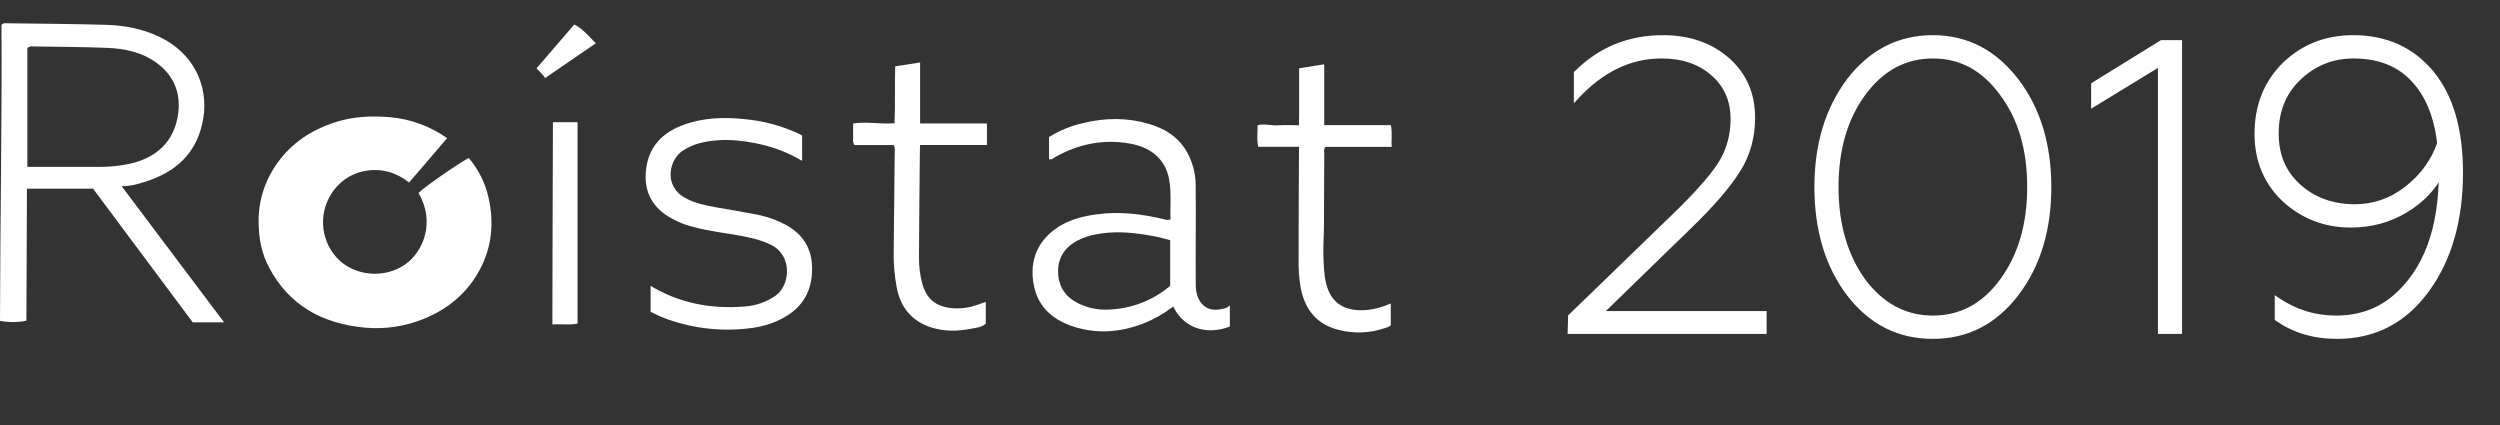 <?xml version="1.0" encoding="UTF-8"?> <svg xmlns="http://www.w3.org/2000/svg" width="194" height="33" viewBox="0 0 194 33" fill="none"><rect x="0" y="0" width="194" height="33" fill="#333333" stroke="none"/> <path d="M34.697 10.724L31.744 14.164C30.798 13.41 29.733 13.078 28.563 13.226C28.041 13.289 27.537 13.456 27.083 13.716C26.628 13.976 26.233 14.325 25.921 14.739C25.331 15.506 25.029 16.449 25.068 17.408C25.107 18.367 25.483 19.283 26.133 20.002C27.423 21.397 29.771 21.685 31.445 20.518C32.88 19.522 33.788 17.166 32.473 14.979C32.786 14.619 35.523 12.706 36.372 12.255C37.133 13.148 37.661 14.208 37.911 15.345C38.345 17.263 38.179 19.149 37.239 20.913C36.275 22.721 34.783 23.983 32.861 24.752C31.439 25.33 29.895 25.562 28.361 25.429C25.04 25.134 22.423 23.706 20.864 20.727C20.301 19.668 20.085 18.516 20.07 17.309C20.031 15.662 20.529 14.046 21.492 12.694C22.629 11.082 24.188 10.061 26.091 9.46C27.456 9.033 28.844 8.979 30.235 9.092C31.847 9.228 33.39 9.792 34.697 10.724Z" fill="white"></path> <path d="M62.245 10.505V12.483C61.26 11.895 60.187 11.464 59.064 11.207C57.455 10.847 55.839 10.688 54.215 11.13C53.789 11.251 53.385 11.433 53.015 11.672C51.914 12.36 51.454 14.445 53.201 15.378C53.949 15.777 54.768 15.949 55.592 16.093C56.624 16.272 57.659 16.441 58.685 16.643C59.488 16.793 60.261 17.064 60.978 17.447C62.319 18.179 63.001 19.28 63.018 20.793C63.046 22.757 62.118 24.096 60.325 24.898C59.73 25.163 59.1 25.344 58.453 25.436C56.203 25.761 53.904 25.53 51.768 24.763C51.55 24.687 51.335 24.599 51.123 24.504C50.91 24.409 50.708 24.303 50.487 24.196V22.187C52.751 23.538 55.19 23.994 57.767 23.785C58.633 23.731 59.467 23.442 60.175 22.951C61.35 22.125 61.497 19.833 59.853 19.012C59.095 18.632 58.283 18.445 57.462 18.293C56.226 18.066 54.97 17.94 53.758 17.597C52.988 17.404 52.259 17.078 51.606 16.634C50.421 15.782 49.983 14.604 50.128 13.215C50.343 11.137 51.702 10.04 53.624 9.499C55.171 9.062 56.76 9.103 58.351 9.311C59.708 9.495 61.024 9.898 62.245 10.505Z" fill="white"></path> <path d="M100.807 11.39H97.638C97.513 10.819 97.596 10.279 97.588 9.713C98.132 9.576 98.661 9.765 99.19 9.727C99.718 9.688 100.213 9.719 100.796 9.719C100.825 8.974 100.812 8.249 100.814 7.524C100.815 6.799 100.814 6.065 100.814 5.299L102.759 4.989V9.708H107.925C108.066 10.29 107.942 10.823 108 11.395H102.867C102.698 11.569 102.763 11.737 102.763 11.889C102.752 13.791 102.75 15.694 102.738 17.596C102.738 18.328 102.67 19.06 102.695 19.789C102.722 20.541 102.731 21.303 102.918 22.035C103.254 23.363 104.12 24.038 105.518 24.074C106.355 24.095 107.132 23.881 107.925 23.55V25.224C107.823 25.38 107.615 25.413 107.415 25.477C106.281 25.857 105.058 25.901 103.899 25.604C102.184 25.182 101.286 24.044 100.946 22.402C100.806 21.612 100.748 20.811 100.773 20.009C100.773 17.441 100.782 14.873 100.798 12.304C100.807 12.015 100.807 11.723 100.807 11.39Z" fill="white"></path> <path d="M69.365 11.257H66.302C66.125 10.968 66.222 10.688 66.205 10.431C66.188 10.174 66.205 9.881 66.205 9.581C67.271 9.418 68.314 9.654 69.418 9.56C69.483 8.075 69.418 6.62 69.469 5.147L71.401 4.849V9.581H76.588V11.251H71.401C71.393 11.422 71.383 11.526 71.383 11.64C71.356 14.412 71.324 17.183 71.313 19.954C71.304 20.64 71.388 21.325 71.563 21.989C71.874 23.124 72.56 23.843 74.027 23.924C74.447 23.946 74.869 23.912 75.28 23.822C75.692 23.712 76.098 23.581 76.495 23.427V25.115C76.197 25.403 75.759 25.429 75.36 25.51C74.319 25.719 73.263 25.73 72.249 25.404C70.768 24.928 69.908 23.877 69.601 22.395C69.41 21.406 69.327 20.399 69.352 19.393C69.379 16.916 69.405 14.443 69.428 11.975C69.43 11.751 69.47 11.521 69.365 11.257Z" fill="white"></path> <path d="M42.907 9.483H44.817V25.108C44.186 25.246 43.564 25.129 42.865 25.176C42.871 19.946 42.892 14.756 42.907 9.483Z" fill="white"></path> <path d="M44.567 1.9C45.258 2.254 45.706 2.837 46.237 3.357L42.298 6.058C42.123 5.768 41.861 5.553 41.633 5.303L44.567 1.9Z" fill="white"></path> <path d="M9.442 14.451C10.11 14.451 10.624 14.299 11.129 14.146C13.651 13.389 15.322 11.866 15.77 9.215C16.219 6.563 14.926 4.088 12.426 2.885C11.11 2.243 9.692 1.97 8.241 1.928C5.645 1.851 3.046 1.842 0.449 1.805C0.385 1.792 0.319 1.799 0.259 1.823C0.2 1.848 0.149 1.889 0.114 1.943C0.159 9.543 0.014 17.228 0 24.899C0.677 25.024 1.372 25.021 2.048 24.891C2.062 21.483 2.076 18.059 2.091 14.64H7.221L14.956 25.012H17.387L9.442 14.451ZM2.122 12.95V3.74C2.175 3.684 2.241 3.642 2.315 3.618C2.389 3.594 2.467 3.588 2.544 3.602C4.459 3.636 6.376 3.636 8.29 3.714C9.696 3.77 11.065 4.052 12.228 4.933C13.502 5.896 14.017 7.213 13.838 8.733C13.571 10.996 12.09 12.377 9.681 12.785C9.035 12.895 8.381 12.95 7.726 12.95C5.878 12.95 4.03 12.95 2.122 12.95Z" fill="white"></path> <path d="M94.772 23.986C93.874 24.183 93.211 23.801 92.919 22.957C92.833 22.696 92.789 22.423 92.791 22.149C92.783 21.507 92.781 20.865 92.784 20.223C92.784 18.296 92.808 16.37 92.784 14.444C92.795 13.409 92.502 12.393 91.94 11.517C91.286 10.53 90.312 9.959 89.191 9.625C87.503 9.119 85.788 9.13 84.076 9.544C83.129 9.755 82.225 10.122 81.404 10.631V12.356C81.625 12.419 81.739 12.271 81.87 12.197C83.672 11.176 85.594 10.779 87.656 11.136C89.08 11.382 90.43 12.171 90.735 13.977C90.908 15.001 90.793 16.023 90.831 17.023C90.681 17.08 90.515 17.08 90.365 17.023C88.63 16.602 86.88 16.39 85.093 16.633C84.139 16.762 83.217 16.988 82.377 17.458C80.708 18.405 79.766 20.064 80.247 22.244C80.597 23.832 81.666 24.777 83.165 25.296C85.028 25.941 86.88 25.805 88.706 25.114C89.543 24.779 90.33 24.331 91.041 23.784C91.942 25.634 93.847 25.971 95.436 25.337V23.686C95.196 23.949 94.975 23.942 94.772 23.986ZM90.807 22.179C89.486 23.303 87.814 23.953 86.065 24.022C85.22 24.073 84.377 23.899 83.626 23.518C82.654 23.016 82.142 22.229 82.109 21.147C82.075 20.066 82.573 19.264 83.515 18.716C84.005 18.45 84.539 18.268 85.093 18.179C86.349 17.937 87.607 18.013 88.86 18.212C89.519 18.311 90.169 18.454 90.807 18.642V22.179Z" fill="white"></path> <path d="M136.892 25.713H121.852L121.884 24.561L129.788 16.913C131.538 15.228 132.754 13.873 133.436 12.849C134.14 11.782 134.492 10.577 134.492 9.233C134.492 7.782 133.98 6.609 132.956 5.713C131.932 4.796 130.588 4.337 128.924 4.337C126.492 4.337 124.295 5.393 122.332 7.505V5.681C124.167 3.846 126.407 2.929 129.052 2.929C131.058 2.929 132.722 3.505 134.044 4.657C135.346 5.809 135.996 7.302 135.996 9.137C135.996 10.63 135.623 11.974 134.876 13.169C134.108 14.406 132.828 15.889 131.036 17.617L124.124 24.337H136.892V25.713ZM149.99 26.097C147.344 26.097 145.179 24.998 143.494 22.801C141.83 20.604 140.998 17.841 140.998 14.513C140.998 11.228 141.83 8.476 143.494 6.257C145.2 4.038 147.366 2.929 149.99 2.929C152.592 2.929 154.747 4.038 156.454 6.257C158.139 8.454 158.982 11.206 158.982 14.513C158.982 17.841 158.139 20.604 156.454 22.801C154.768 24.998 152.614 26.097 149.99 26.097ZM144.582 21.809C146.032 23.729 147.835 24.689 149.99 24.689C152.166 24.689 153.958 23.729 155.366 21.809C156.795 19.868 157.51 17.436 157.51 14.513C157.51 11.569 156.795 9.148 155.366 7.249C153.958 5.308 152.166 4.337 149.99 4.337C147.814 4.337 146.011 5.308 144.582 7.249C143.174 9.169 142.47 11.59 142.47 14.513C142.47 17.414 143.174 19.846 144.582 21.809ZM169.127 25.713H167.655V4.913L162.471 8.081V6.577L167.751 3.313H169.127V25.713ZM182.608 2.929C185.147 2.929 187.174 3.846 188.688 5.681C190.182 7.494 190.928 10.065 190.928 13.393C190.928 17.084 190.054 20.124 188.304 22.513C186.555 24.902 184.24 26.097 181.36 26.097C179.568 26.097 178.022 25.638 176.72 24.721V23.281C178.107 24.22 179.622 24.689 181.264 24.689C183.056 24.689 184.582 24.156 185.84 23.089C188.251 21.02 189.456 17.777 189.456 13.361C188.88 14.556 187.952 15.537 186.672 16.305C185.414 17.073 183.995 17.457 182.416 17.457C180.432 17.457 178.715 16.796 177.264 15.473C175.856 14.129 175.152 12.433 175.152 10.385C175.152 8.23 175.856 6.449 177.264 5.041C178.715 3.633 180.496 2.929 182.608 2.929ZM182.64 4.337C180.976 4.337 179.547 4.913 178.352 6.065C177.2 7.174 176.624 8.604 176.624 10.353C176.624 12.06 177.211 13.436 178.384 14.481C179.558 15.526 181.008 16.049 182.736 16.049C184.23 16.049 185.574 15.58 186.768 14.641C187.984 13.702 188.838 12.529 189.328 11.121C189.072 8.966 188.379 7.302 187.248 6.129C186.118 4.934 184.582 4.337 182.64 4.337Z" fill="white"></path> <path d="M136.892 25.713V25.913H137.092V25.713H136.892ZM121.852 25.713L121.652 25.707L121.647 25.913H121.852V25.713ZM121.884 24.561L121.745 24.417L121.687 24.474L121.684 24.555L121.884 24.561ZM129.788 16.913L129.65 16.769L129.649 16.769L129.788 16.913ZM133.436 12.849L133.603 12.96L133.603 12.959L133.436 12.849ZM132.956 5.713L132.823 5.862L132.825 5.863L132.956 5.713ZM122.332 7.505H122.132V8.014L122.479 7.641L122.332 7.505ZM122.332 5.681L122.191 5.54L122.132 5.598V5.681H122.332ZM134.044 4.657L134.177 4.507L134.176 4.506L134.044 4.657ZM134.876 13.169L134.707 13.063L134.706 13.063L134.876 13.169ZM131.036 17.617L130.898 17.473L130.897 17.474L131.036 17.617ZM124.124 24.337L123.985 24.194L123.632 24.537H124.124V24.337ZM136.892 24.337H137.092V24.137H136.892V24.337ZM136.892 25.513H121.852V25.913H136.892V25.513ZM122.052 25.718L122.084 24.567L121.684 24.555L121.652 25.707L122.052 25.718ZM122.023 24.705L129.927 17.057L129.649 16.769L121.745 24.417L122.023 24.705ZM129.927 17.057C131.679 15.369 132.908 14.002 133.603 12.96L133.27 12.738C132.6 13.743 131.397 15.086 129.65 16.769L129.927 17.057ZM133.603 12.959C134.33 11.858 134.692 10.614 134.692 9.233H134.292C134.292 10.54 133.951 11.707 133.269 12.739L133.603 12.959ZM134.692 9.233C134.692 7.729 134.159 6.499 133.088 5.562L132.825 5.863C133.802 6.719 134.292 7.836 134.292 9.233H134.692ZM133.09 5.564C132.022 4.607 130.627 4.137 128.924 4.137V4.537C130.55 4.537 131.843 4.984 132.823 5.862L133.09 5.564ZM128.924 4.137C126.426 4.137 124.179 5.224 122.186 7.369L122.479 7.641C124.411 5.562 126.558 4.537 128.924 4.537V4.137ZM122.532 7.505V5.681H122.132V7.505H122.532ZM122.474 5.822C124.27 4.026 126.459 3.129 129.052 3.129V2.729C126.355 2.729 124.064 3.667 122.191 5.54L122.474 5.822ZM129.052 3.129C131.017 3.129 132.632 3.692 133.913 4.808L134.176 4.506C132.811 3.318 131.099 2.729 129.052 2.729V3.129ZM133.912 4.807C135.168 5.918 135.796 7.356 135.796 9.137H136.196C136.196 7.249 135.524 5.699 134.177 4.507L133.912 4.807ZM135.796 9.137C135.796 10.595 135.432 11.902 134.707 13.063L135.046 13.275C135.814 12.047 136.196 10.665 136.196 9.137H135.796ZM134.706 13.063C133.951 14.28 132.685 15.75 130.898 17.473L131.175 17.761C132.972 16.028 134.266 14.532 135.046 13.274L134.706 13.063ZM130.897 17.474L123.985 24.194L124.264 24.48L131.176 17.76L130.897 17.474ZM124.124 24.537H136.892V24.137H124.124V24.537ZM136.692 24.337V25.713H137.092V24.337H136.692ZM143.494 22.801L143.334 22.922L143.335 22.923L143.494 22.801ZM143.494 6.257L143.335 6.135L143.334 6.137L143.494 6.257ZM156.454 6.257L156.612 6.135L156.612 6.135L156.454 6.257ZM156.454 22.801L156.295 22.679L156.295 22.679L156.454 22.801ZM144.582 21.809L144.419 21.926L144.422 21.93L144.582 21.809ZM155.366 21.809L155.205 21.69L155.204 21.691L155.366 21.809ZM155.366 7.249L155.204 7.366L155.206 7.369L155.366 7.249ZM144.582 7.249L144.421 7.13L144.42 7.131L144.582 7.249ZM149.99 25.897C147.41 25.897 145.302 24.83 143.652 22.679L143.335 22.923C145.056 25.167 147.279 26.297 149.99 26.297V25.897ZM143.653 22.68C142.02 20.524 141.198 17.807 141.198 14.513H140.798C140.798 17.875 141.639 20.683 143.334 22.922L143.653 22.68ZM141.198 14.513C141.198 11.263 142.02 8.555 143.654 6.377L143.334 6.137C141.639 8.396 140.798 11.193 140.798 14.513H141.198ZM143.652 6.379C145.324 4.206 147.432 3.129 149.99 3.129V2.729C147.299 2.729 145.077 3.871 143.335 6.135L143.652 6.379ZM149.99 3.129C152.525 3.129 154.623 4.205 156.295 6.379L156.612 6.135C154.871 3.871 152.66 2.729 149.99 2.729V3.129ZM156.295 6.379C157.949 8.535 158.782 11.242 158.782 14.513H159.182C159.182 11.171 158.329 8.374 156.612 6.135L156.295 6.379ZM158.782 14.513C158.782 17.806 157.948 20.523 156.295 22.679L156.612 22.923C158.33 20.684 159.182 17.876 159.182 14.513H158.782ZM156.295 22.679C154.645 24.83 152.548 25.897 149.99 25.897V26.297C152.68 26.297 154.892 25.166 156.612 22.923L156.295 22.679ZM144.422 21.93C145.905 23.893 147.764 24.889 149.99 24.889V24.489C147.906 24.489 146.159 23.565 144.741 21.688L144.422 21.93ZM149.99 24.889C152.236 24.889 154.085 23.893 155.527 21.927L155.204 21.691C153.83 23.565 152.095 24.489 149.99 24.489V24.889ZM155.527 21.927C156.986 19.945 157.71 17.469 157.71 14.513H157.31C157.31 17.402 156.604 19.79 155.205 21.69L155.527 21.927ZM157.71 14.513C157.71 11.536 156.987 9.07 155.525 7.129L155.206 7.369C156.603 9.226 157.31 11.602 157.31 14.513H157.71ZM155.528 7.132C154.086 5.144 152.237 4.137 149.99 4.137V4.537C152.094 4.537 153.829 5.471 155.204 7.366L155.528 7.132ZM149.99 4.137C147.742 4.137 145.883 5.144 144.421 7.13L144.743 7.368C146.139 5.471 147.885 4.537 149.99 4.537V4.137ZM144.42 7.131C142.982 9.092 142.27 11.558 142.27 14.513H142.67C142.67 11.623 143.365 9.246 144.743 7.367L144.42 7.131ZM142.27 14.513C142.27 17.448 142.982 19.922 144.419 21.925L144.744 21.692C143.365 19.77 142.67 17.381 142.67 14.513H142.27ZM169.127 25.713V25.913H169.327V25.713H169.127ZM167.655 25.713H167.455V25.913H167.655V25.713ZM167.655 4.913H167.855V4.556L167.551 4.742L167.655 4.913ZM162.471 8.081H162.271V8.438L162.576 8.252L162.471 8.081ZM162.471 6.577L162.366 6.407L162.271 6.465V6.577H162.471ZM167.751 3.313V3.113H167.695L167.646 3.143L167.751 3.313ZM169.127 3.313H169.327V3.113H169.127V3.313ZM169.127 25.513H167.655V25.913H169.127V25.513ZM167.855 25.713V4.913H167.455V25.713H167.855ZM167.551 4.742L162.367 7.91L162.576 8.252L167.76 5.084L167.551 4.742ZM162.671 8.081V6.577H162.271V8.081H162.671ZM162.577 6.747L167.857 3.483L167.646 3.143L162.366 6.407L162.577 6.747ZM167.751 3.513H169.127V3.113H167.751V3.513ZM168.927 3.313V25.713H169.327V3.313H168.927ZM188.688 5.681L188.843 5.554L188.843 5.554L188.688 5.681ZM188.304 22.513L188.466 22.631L188.466 22.631L188.304 22.513ZM176.72 24.721H176.52V24.825L176.605 24.884L176.72 24.721ZM176.72 23.281L176.832 23.115L176.52 22.904V23.281H176.72ZM185.84 23.089L185.97 23.241L185.971 23.241L185.84 23.089ZM189.456 13.361H189.656L189.276 13.274L189.456 13.361ZM186.672 16.305L186.569 16.133L186.568 16.134L186.672 16.305ZM177.264 15.473L177.126 15.618L177.13 15.621L177.264 15.473ZM177.264 5.041L177.125 4.897L177.123 4.9L177.264 5.041ZM178.352 6.065L178.491 6.209L178.491 6.209L178.352 6.065ZM178.384 14.481L178.251 14.63L178.251 14.63L178.384 14.481ZM186.768 14.641L186.646 14.483L186.645 14.484L186.768 14.641ZM189.328 11.121L189.517 11.187L189.532 11.143L189.527 11.097L189.328 11.121ZM187.248 6.129L187.103 6.266L187.104 6.268L187.248 6.129ZM182.608 3.129C185.092 3.129 187.06 4.023 188.534 5.808L188.843 5.554C187.287 3.67 185.202 2.729 182.608 2.729V3.129ZM188.534 5.808C189.988 7.573 190.728 10.092 190.728 13.393H191.128C191.128 10.038 190.376 7.415 188.843 5.554L188.534 5.808ZM190.728 13.393C190.728 17.052 189.862 20.047 188.143 22.395L188.466 22.631C190.246 20.2 191.128 17.116 191.128 13.393H190.728ZM188.143 22.395C186.43 24.734 184.174 25.897 181.36 25.897V26.297C184.306 26.297 186.68 25.07 188.466 22.631L188.143 22.395ZM181.36 25.897C179.604 25.897 178.099 25.448 176.836 24.558L176.605 24.884C177.944 25.828 179.532 26.297 181.36 26.297V25.897ZM176.92 24.721V23.281H176.52V24.721H176.92ZM176.608 23.447C178.027 24.407 179.581 24.889 181.264 24.889V24.489C179.662 24.489 178.187 24.032 176.832 23.115L176.608 23.447ZM181.264 24.889C183.099 24.889 184.672 24.341 185.97 23.241L185.711 22.936C184.492 23.97 183.013 24.489 181.264 24.489V24.889ZM185.971 23.241C188.441 21.12 189.656 17.812 189.656 13.361H189.256C189.256 17.742 188.061 20.919 185.71 22.937L185.971 23.241ZM189.276 13.274C188.719 14.429 187.82 15.383 186.569 16.134L186.775 16.477C188.084 15.691 189.041 14.682 189.637 13.448L189.276 13.274ZM186.568 16.134C185.343 16.882 183.961 17.257 182.416 17.257V17.657C184.029 17.657 185.484 17.264 186.777 16.476L186.568 16.134ZM182.416 17.257C180.482 17.257 178.812 16.614 177.399 15.325L177.13 15.621C178.618 16.977 180.383 17.657 182.416 17.657V17.257ZM177.402 15.328C176.036 14.024 175.352 12.382 175.352 10.385H174.952C174.952 12.484 175.676 14.234 177.126 15.618L177.402 15.328ZM175.352 10.385C175.352 8.279 176.039 6.55 177.406 5.182L177.123 4.9C175.674 6.348 174.952 8.182 174.952 10.385H175.352ZM177.404 5.184C178.815 3.814 180.546 3.129 182.608 3.129V2.729C180.447 2.729 178.615 3.451 177.125 4.897L177.404 5.184ZM182.64 4.137C180.925 4.137 179.446 4.733 178.214 5.921L178.491 6.209C179.648 5.093 181.028 4.537 182.64 4.537V4.137ZM178.214 5.921C177.019 7.072 176.424 8.555 176.424 10.353H176.824C176.824 8.652 177.382 7.277 178.491 6.209L178.214 5.921ZM176.424 10.353C176.424 12.111 177.031 13.543 178.251 14.63L178.517 14.332C177.391 13.328 176.824 12.008 176.824 10.353H176.424ZM178.251 14.63C179.465 15.712 180.965 16.249 182.736 16.249V15.849C181.052 15.849 179.65 15.341 178.517 14.332L178.251 14.63ZM182.736 16.249C184.275 16.249 185.663 15.764 186.892 14.798L186.645 14.484C185.485 15.395 184.184 15.849 182.736 15.849V16.249ZM186.891 14.799C188.136 13.838 189.013 12.633 189.517 11.187L189.139 11.055C188.662 12.425 187.832 13.567 186.646 14.483L186.891 14.799ZM189.527 11.097C189.268 8.914 188.562 7.204 187.392 5.99L187.104 6.268C188.196 7.401 188.877 9.019 189.13 11.145L189.527 11.097ZM187.394 5.991C186.218 4.75 184.626 4.137 182.64 4.137V4.537C184.537 4.537 186.017 5.119 187.103 6.266L187.394 5.991Z" fill="white"></path> </svg> 